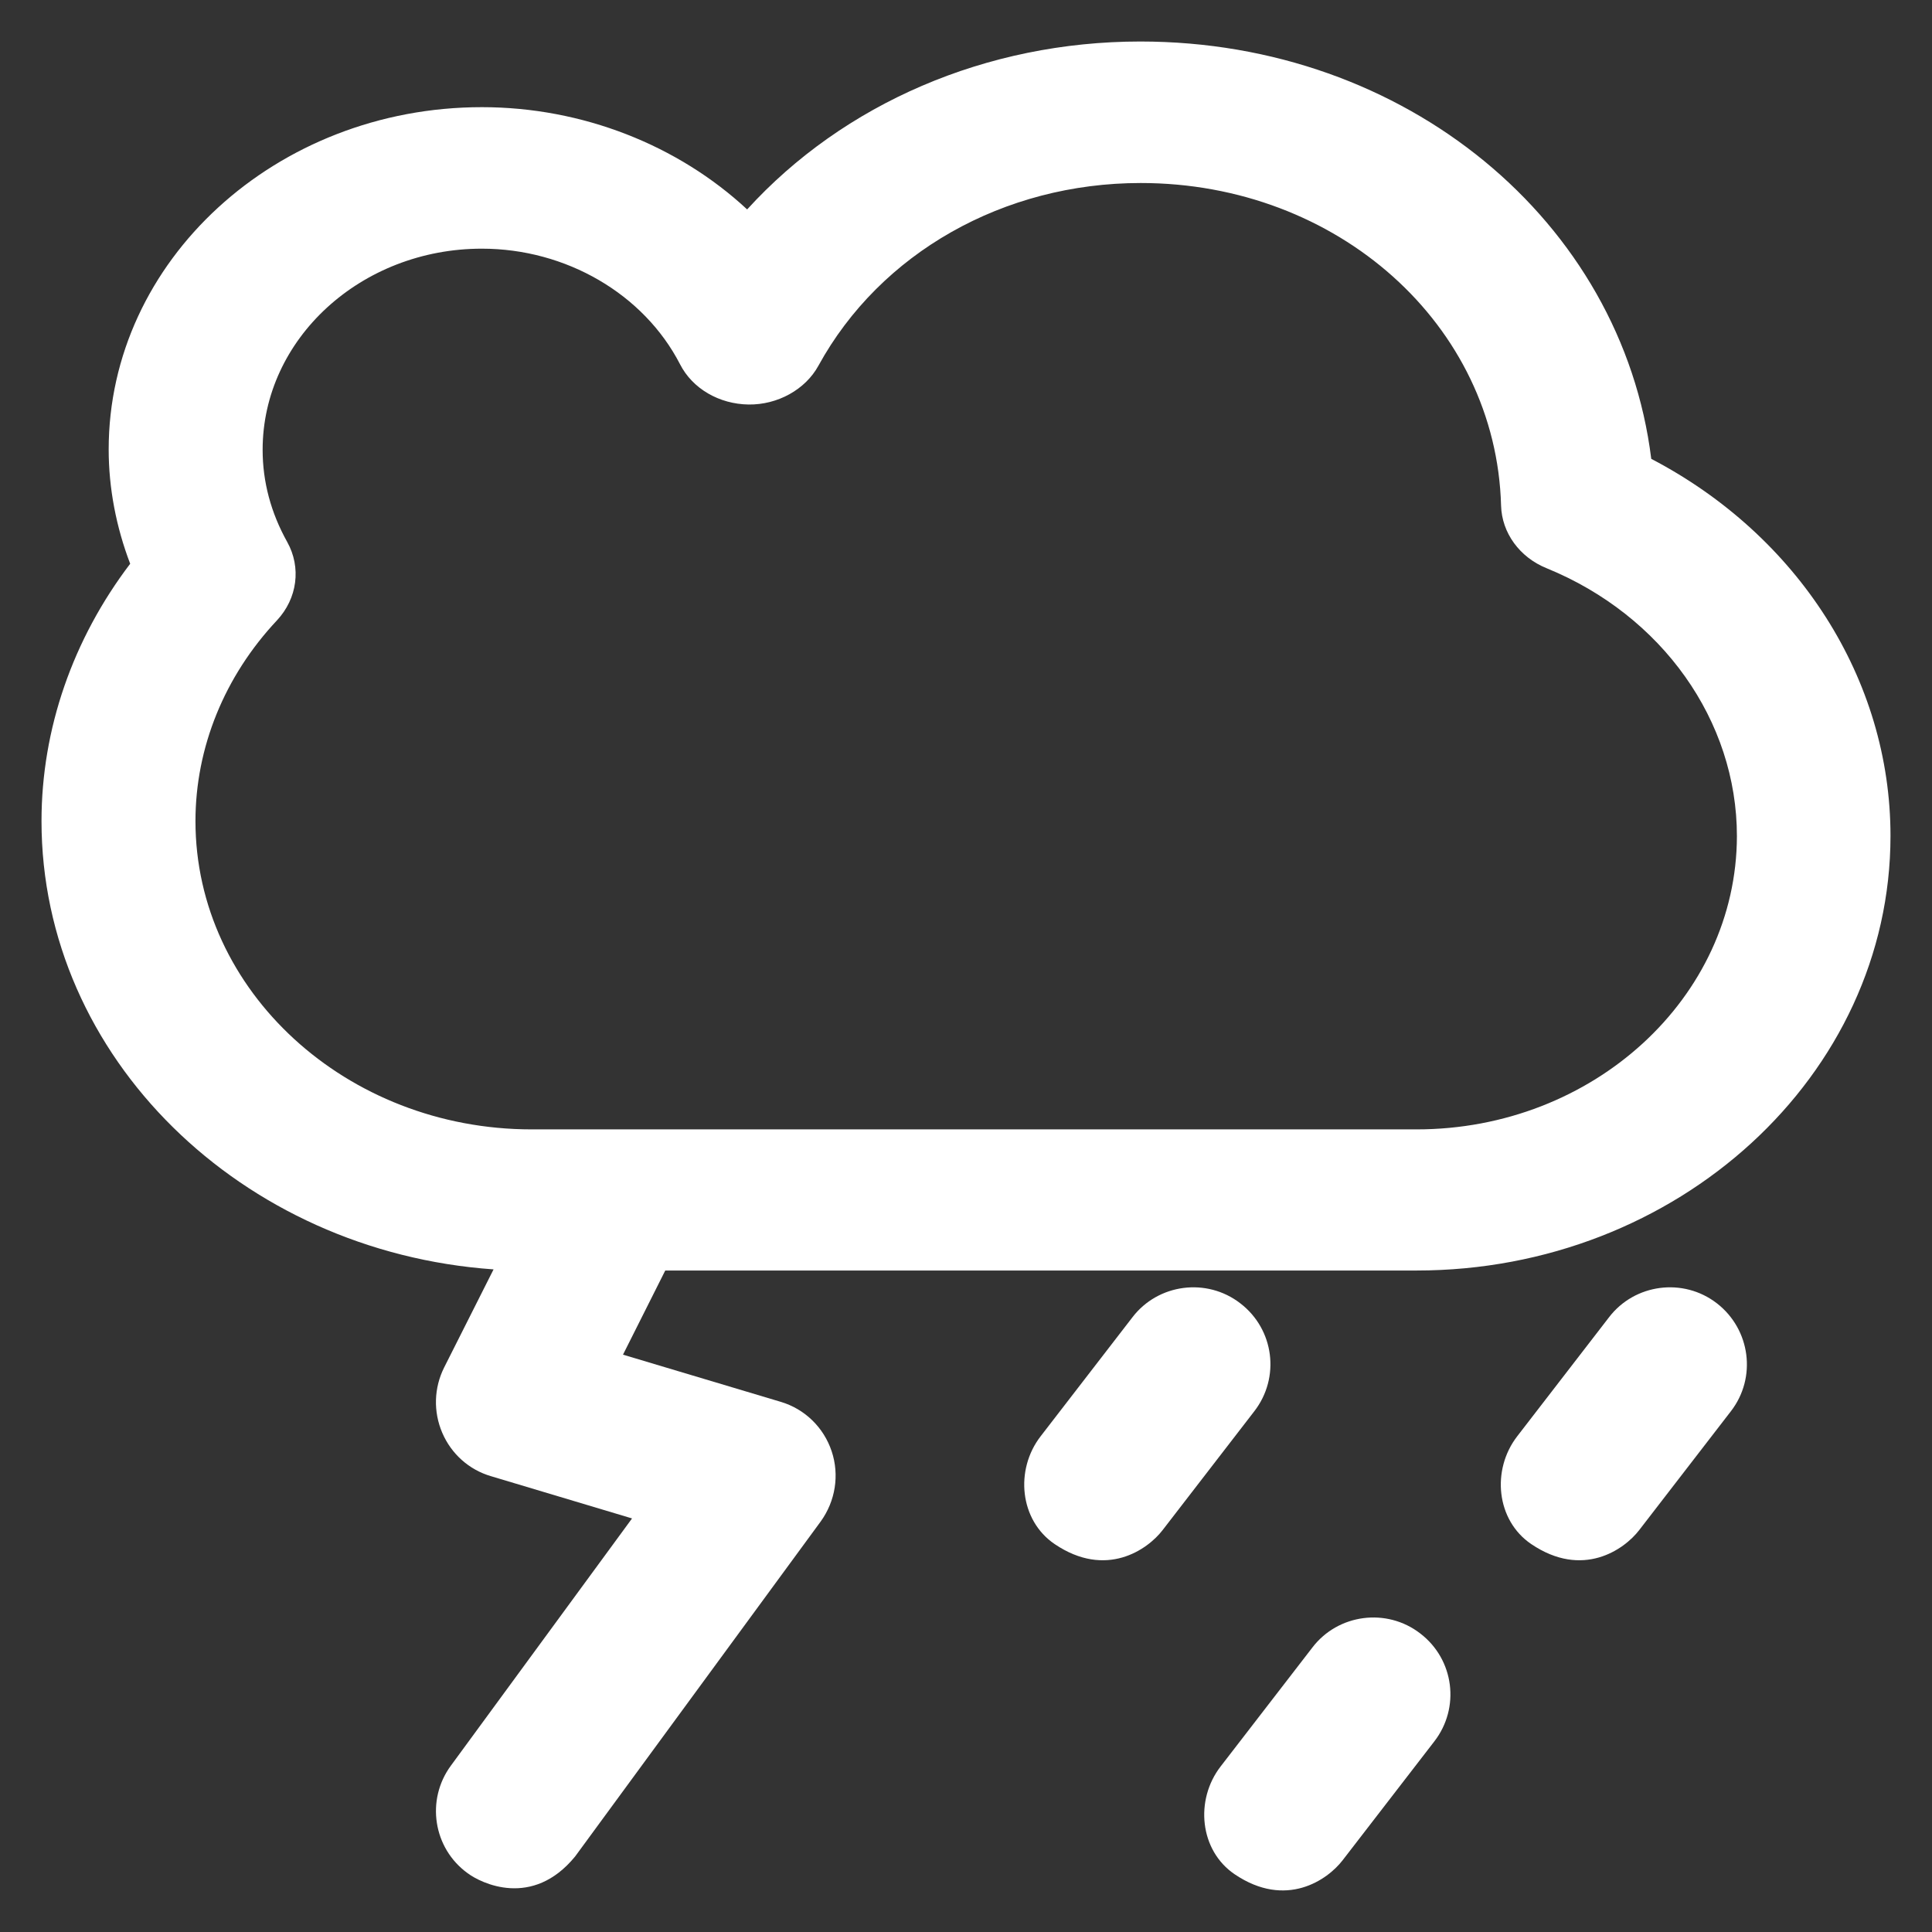 <svg id="icon" xmlns="http://www.w3.org/2000/svg" xmlns:xlink="http://www.w3.org/1999/xlink" version="1.1" viewBox="0 0 512 512" enable-background="new 0 0 512 512" >
    <rect x="0" y="0" width="512" height="512" fill="#333333" stroke="none"/>
    <g style="fill: rgb(255, 255, 255);">
        <g style="fill: rgb(255, 255, 255);">
            <path d="m328.7,345.4c-8.9-6.9-21.8-5.2-28.6,3.7l-24.3,31.5c-6.9,8.9-5.6,22.3 3.7,28.6 13.6,9.2 24.6,1.5 28.6-3.7l24.3-31.5c6.9-8.9 5.3-21.7-3.7-28.6z" style="fill: rgb(255, 255, 255);"></path>
            <path d="m455,345.4c-8.9-6.9-21.8-5.2-28.6,3.7l-24.3,31.5c-6.9,8.9-5.6,22.3 3.7,28.6 13.6,9.2 24.6,1.5 28.6-3.7l24.3-31.5c6.9-8.9 5.2-21.7-3.7-28.6z" style="fill: rgb(255, 255, 255);"></path>
            <path d="m376.4,432.9c-8.9-6.9-21.8-5.2-28.6,3.7l-24.3,31.5c-6.9,8.9-5.6,22.3 3.7,28.6 13.6,9.2 24.6,1.5 28.6-3.7l24.3-31.5c6.9-8.9 5.3-21.7-3.7-28.6z" style="fill: rgb(255, 255, 255);"></path>
            <path d="m437.6,121.6c-7.8-62.9-65-110.6-135.4-110.6-40.9,0-78.7,16.5-104.2,44.5-18.3-17-43.6-27.1-70.3-27.1-54.5,0-98.9,40.7-98.9,90.7 0,10.3 2,20.6 5.7,30.3-15.2,20-23.5,43.8-23.5,68.2 0,62.6 52.9,114.1 119.8,118.8l-13.1,26c-2.7,5.4-2.9,11.7-0.5,17.3 2.4,5.6 7.1,9.8 12.9,11.5l37.4,11.2-48,65.5c-6.7,9.1-4.7,21.9 4.4,28.5 3.6,2.7 17.2,9.4 28.5-4.4l65.1-88.8c3.9-5.4 5-12.3 2.9-18.6-2.1-6.3-7.1-11.2-13.5-13.1l-41.8-12.5 11.2-22.3h199.1c69.2,0 125.6-51.7 125.6-115.2 0-41.5-24.5-79.6-63.4-99.9zm-62.2,177.7h-234.5c-49.1,0-89.1-36.7-89.1-81.7 0-19.5 7.7-38.4 21.6-53.2 5.4-5.8 6.5-14 2.7-20.8-4.3-7.7-6.5-15.9-6.5-24.4 0-29.4 26.1-53.3 58.1-53.3 22.3,0 42.9,12 52.5,30.6 3.3,6.5 10.4,10.6 18.2,10.7 7.6,0.1 15-3.9 18.5-10.3 16.4-29.9 49.1-48.4 85.4-48.4 52.2,0 94.2,37.6 95.5,85.5 0.2,7.2 4.9,13.7 12.1,16.6 30.6,12.5 50.4,40.4 50.4,71-0.1,42.8-38.1,77.7-84.9,77.7z" style="fill: rgb(255, 255, 255);"></path>
        </g>
    </g>
</svg>